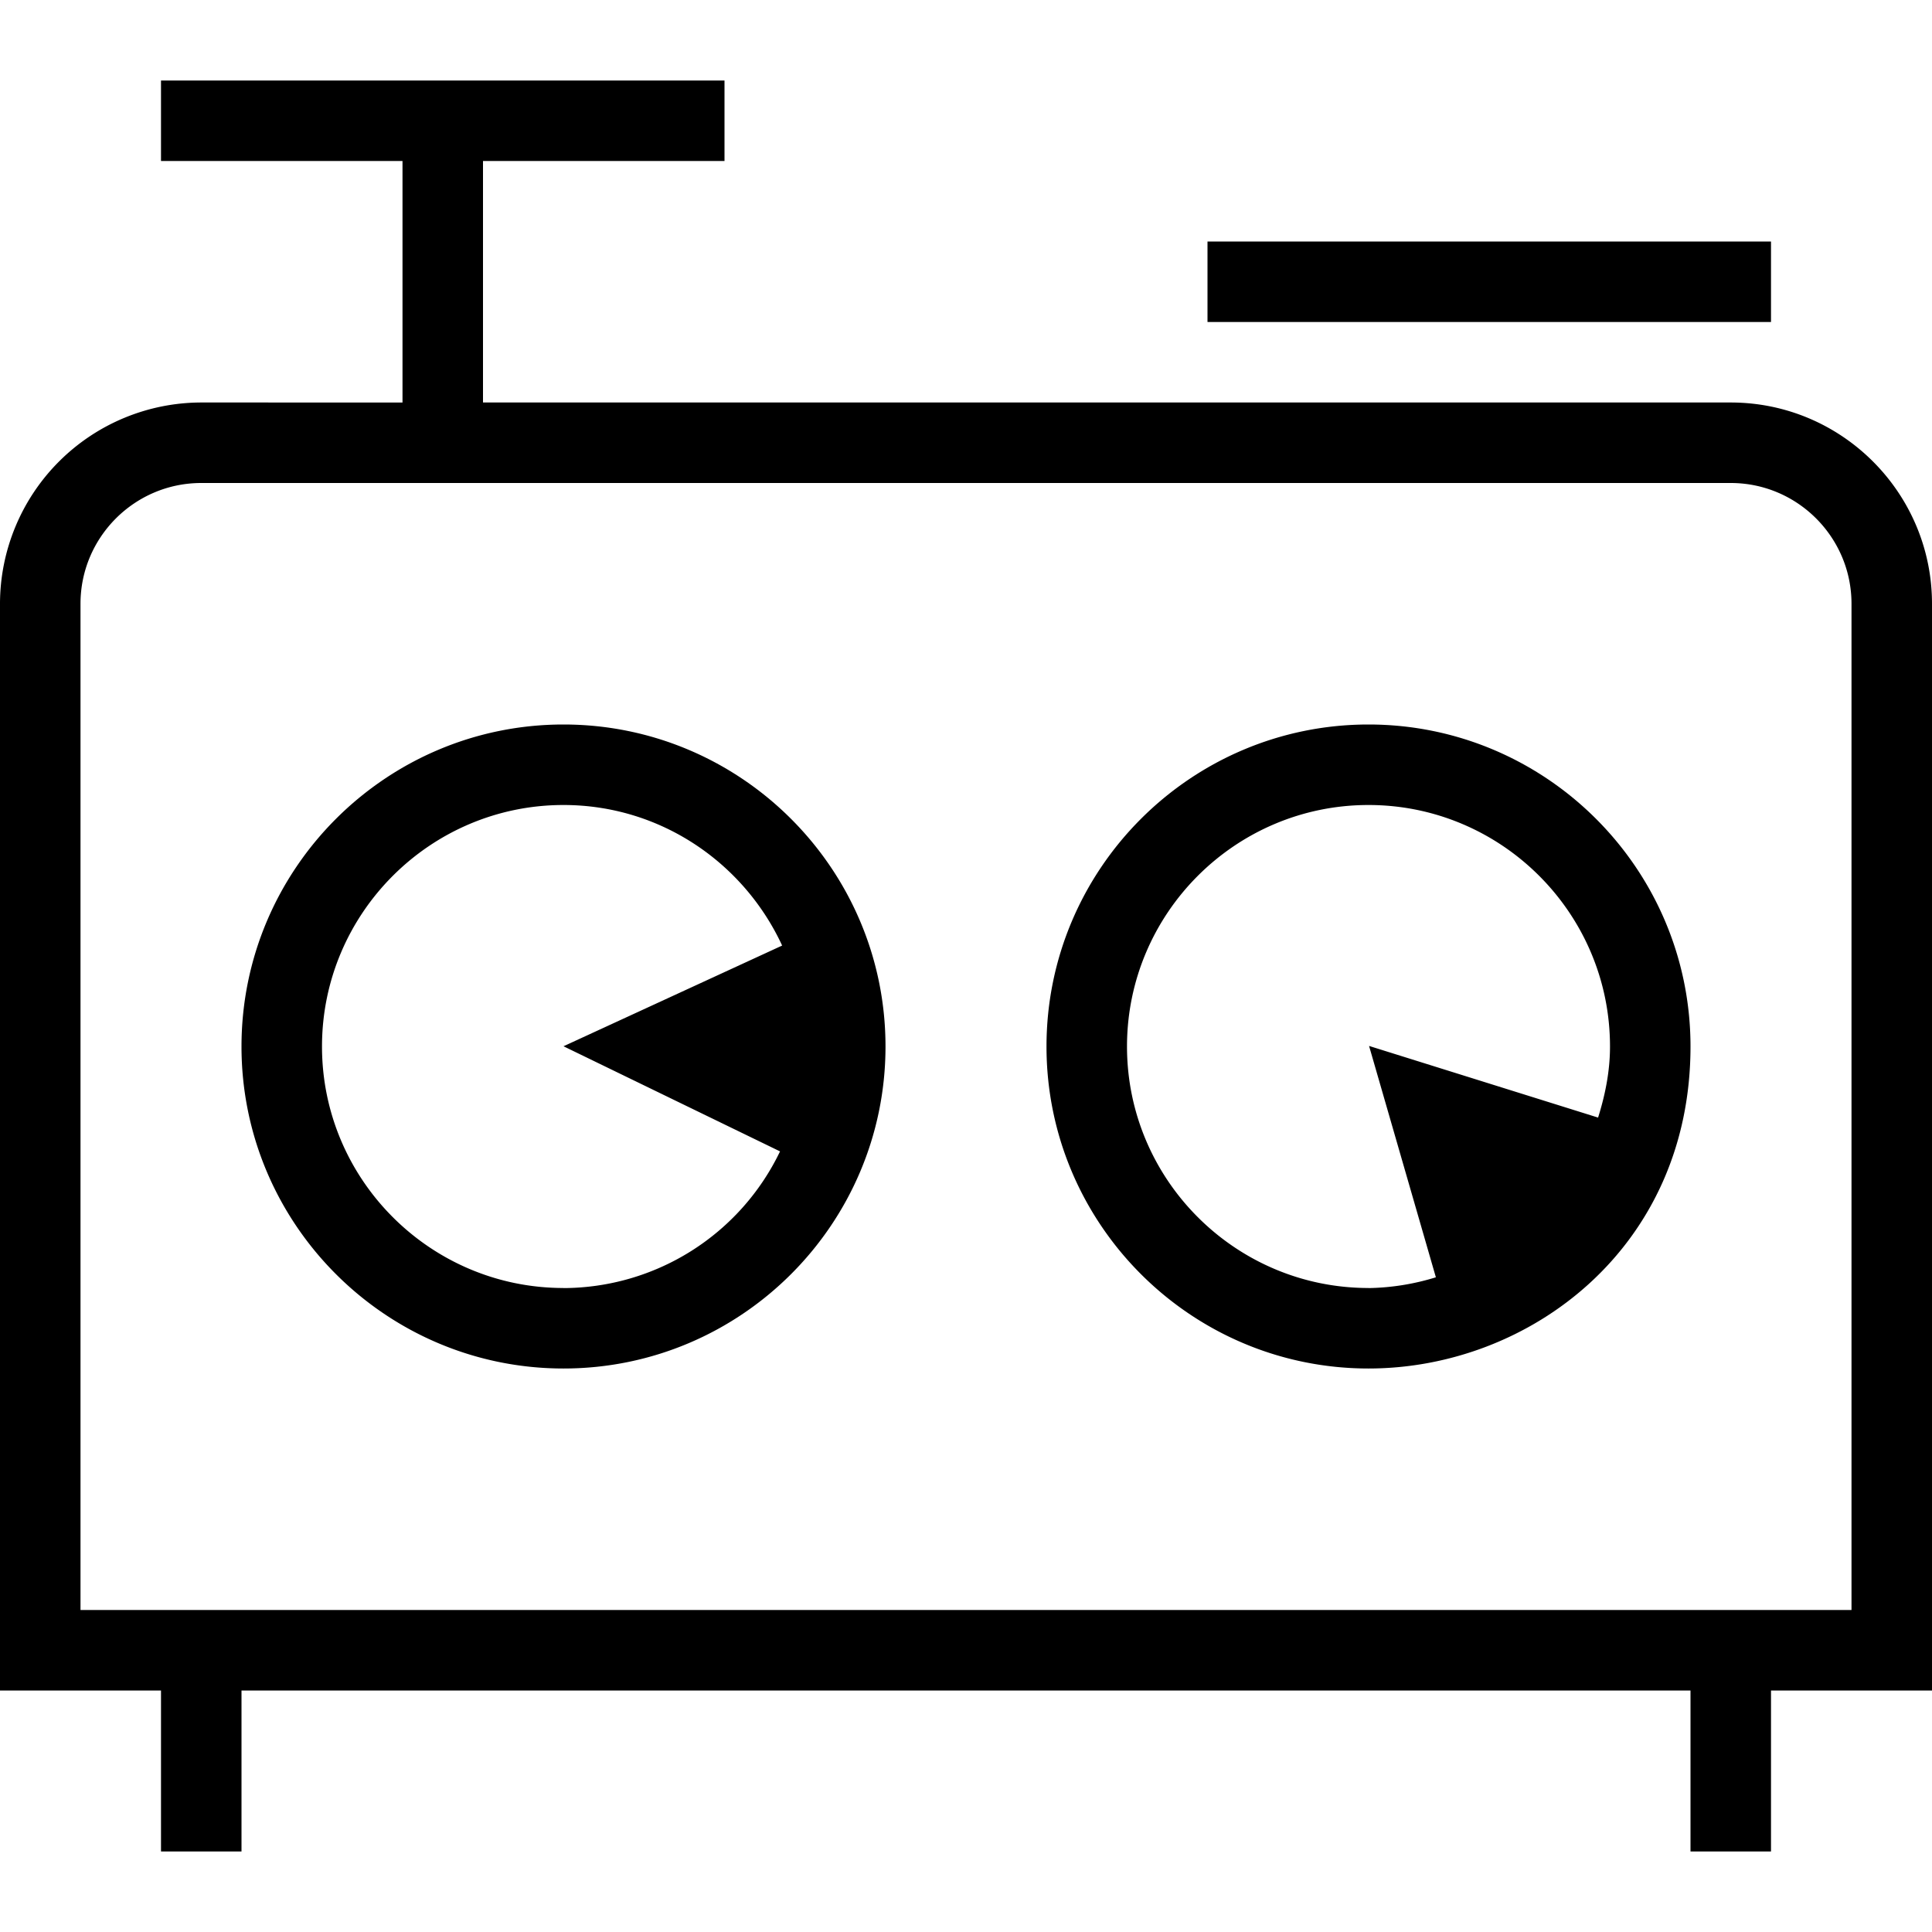 <svg xmlns="http://www.w3.org/2000/svg" width="512" height="512" data-name="Layer 1" viewBox="0 0 24 24"><path d="M24 7.5C24 6.122 22.879 5 21.5 5H6V2h3V1H2v1h3v3H2.5A2.503 2.503 0 0 0 0 7.5V21h2v2h1v-2h18v2h1v-2h2V7.5ZM23 20H1V7.5C1 6.673 1.673 6 2.5 6h19c.827 0 1.5.673 1.5 1.5V20ZM22 4h-7V3h7v1ZM7 9c-2.206 0-4 1.794-4 4s1.794 4 4 4 4-1.794 4-4-1.794-4-4-4Zm0 7c-1.654 0-3-1.346-3-3s1.346-3 3-3c1.205 0 2.24.718 2.716 1.746L7 12.997l2.69 1.306A2.994 2.994 0 0 1 7 16.001Zm10-7c-2.206 0-4 1.794-4 4s1.794 4 4 4c2 0 4-1.5 4-4 0-2.206-1.794-4-4-4Zm0 7c-1.654 0-3-1.346-3-3s1.346-3 3-3 3 1.346 3 3c0 .309-.06.602-.148.883l-2.845-.89.83 2.874a2.973 2.973 0 0 1-.837.134Z"/></svg>